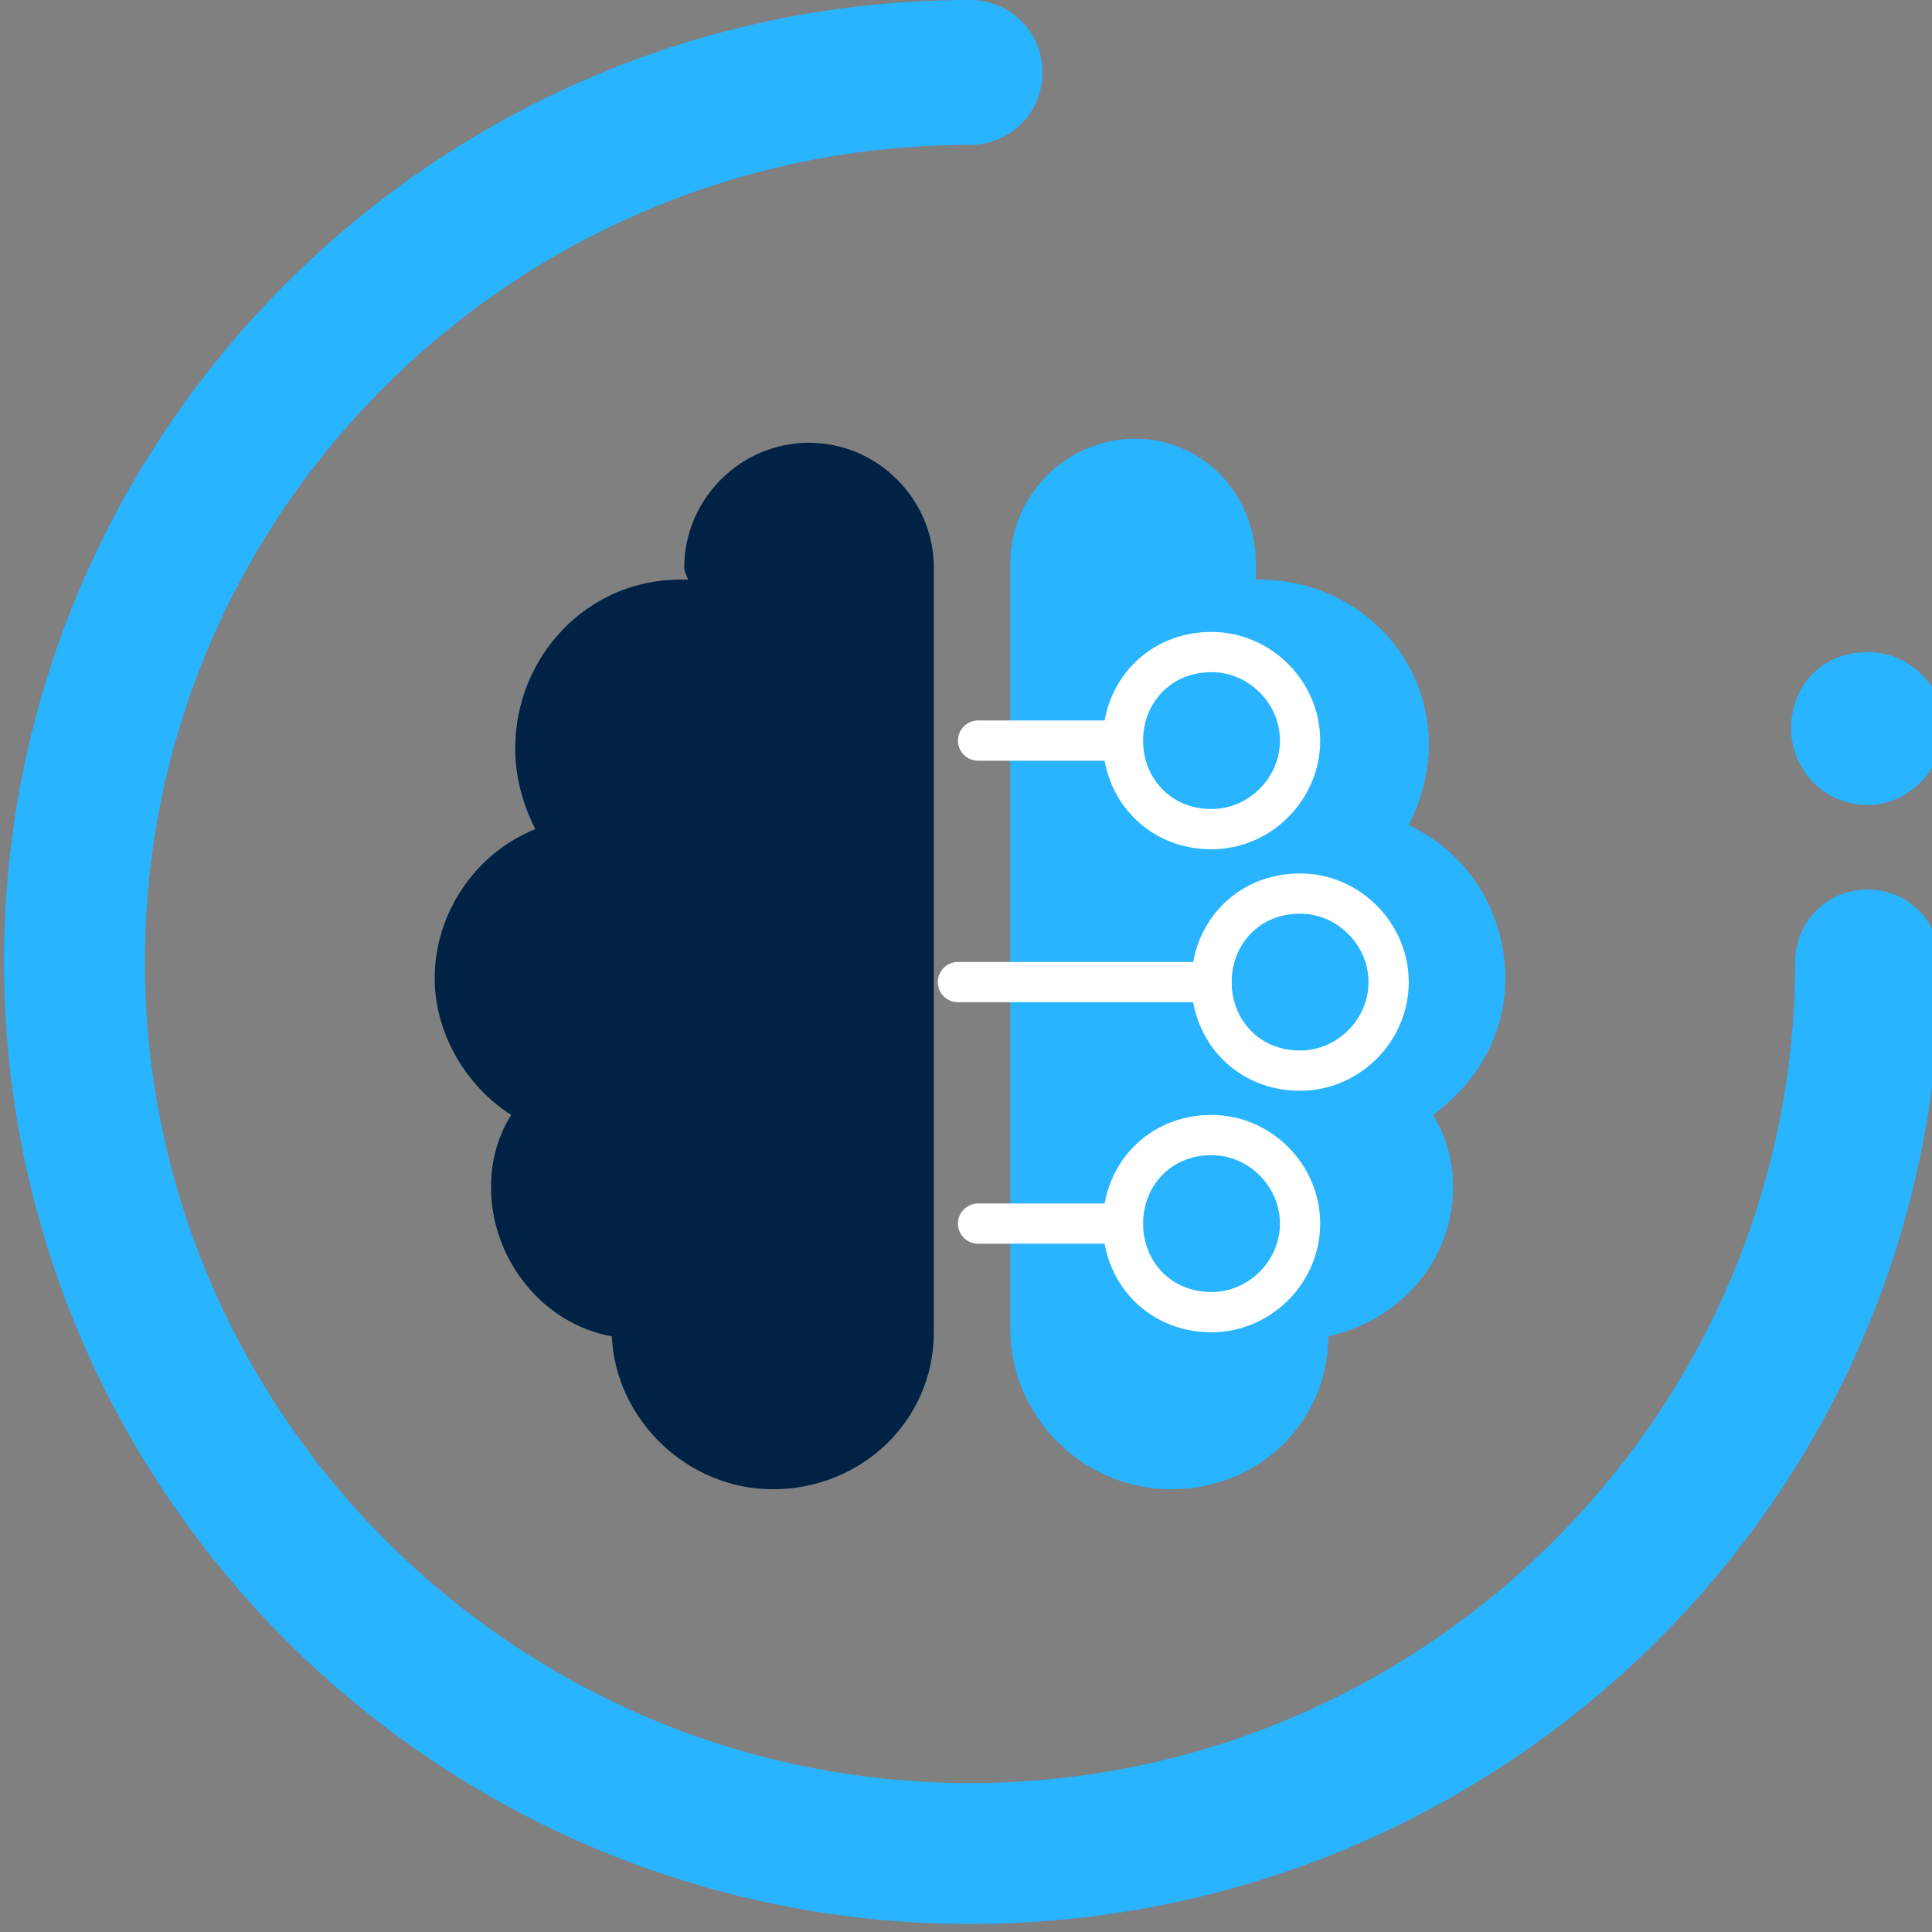 <svg version="1.2" xmlns="http://www.w3.org/2000/svg" viewBox="0 0 48 48" width="48" height="48">
	<rect x="0" y="0" width="48" height="48" fill="#808080" stroke="none"/>
	<title>Elysia-logo</title>
	<defs>
		<clipPath clipPathUnits="userSpaceOnUse" id="cp1">
			<path d="m0.06 0h143.88v48h-143.88z"/>
		</clipPath>
		<clipPath clipPathUnits="userSpaceOnUse" id="cp2">
			<path d="m0.06 0h48.23v47.84h-48.23z"/>
		</clipPath>
	</defs>
	<style>
		.s0 { fill: #28b4ff } 
		.s1 { fill: #002244 } 
		.s2 { fill: none;stroke: #ffffff;stroke-linecap: round;stroke-linejoin: round;stroke-width: 1 } 
	</style>
	<g id="Clip-Path" clip-path="url(#cp1)">
		<g>
			<g id="Clip-Path" clip-path="url(#cp2)">
				<g>
					<path class="s0" d="m24.1 47.8c-13.2 0-24-10.7-24-23.9 0-13.2 10.8-23.9 24-23.9 1 0 1.8 0.8 1.8 1.8 0 1-0.8 1.8-1.8 1.8-11.3 0-20.5 9.1-20.5 20.3 0 11.2 9.2 20.4 20.5 20.4 11.3 0 20.5-9.2 20.5-20.4 0-1 0.8-1.8 1.8-1.8 1 0 1.8 0.8 1.8 1.8 0 13.2-10.8 23.9-24.1 23.9z"/>
					<path class="s0" d="m46.4 20c1 0 1.9-0.9 1.9-1.9 0-1.1-0.9-1.9-1.9-1.9-1.1 0-1.9 0.8-1.9 1.9 0 1 0.8 1.9 1.9 1.9z"/>
				</g>
			</g>
			<path class="s0" d="m80.1 22.4h-1.7q-0.6 0-0.7-0.5-0.2-1.2-0.2-1.9h-6.9v5.9h7.2v3.1h-7.2v6h6.9q0-0.7 0.2-1.9 0.1-0.6 0.7-0.6h1.7v5.7h-15.8v-1.7q0-0.8 0.8-1h0.2q0 0 0.2 0 0.1-0.1 0.2-0.1l0.9-0.1v-15.6l-0.9-0.1q-0.1 0-0.2-0.1-0.2 0-0.2 0h-0.2q-0.8-0.2-0.8-1v-1.7h15.8v5.6z"/>
			<path class="s0" d="m89.4 36.4v1.8h-8.1v-1.8q0-0.7 0.7-0.9h0.2l0.5-0.1 0.8-0.2v-16.1l-0.8-0.1q-0.2-0.1-0.3-0.1-0.1 0-0.2 0l-0.2-0.1q-0.7-0.1-0.7-0.9v-1.7h5.9v19l0.9 0.2 0.4 0.1h0.2q0.7 0.2 0.7 0.9z"/>
			<path class="s0" d="m107.6 24.8q0 0.7-0.8 0.9-0.1 0-0.3 0-0.3 0.1-1.1 0.2l-7 16.5q-0.2 0.4-0.4 0.6-0.2 0.1-0.8 0.1h-2.7l2.8-6-4.8-11.1q-0.8-0.2-1.1-0.3-0.2 0-0.3 0-0.8-0.2-0.8-0.9v-1.8h7.4v1.8q0 0.7-0.7 0.9l-0.7 0.1 2.4 5.8q0.1 0.2 0.2 0.4 0 0.3 0.1 0.4 0 0.2 0.2 0.8l0.2-0.8q0.2-0.6 0.3-0.8l2.3-5.7-1.1-0.2q-0.7-0.2-0.7-0.9v-1.8h7.4v1.8z"/>
			<path class="s0" d="m119.5 33.4q0 1-0.4 2-0.4 0.9-1.1 1.6-0.8 0.7-1.9 1-1.1 0.4-2.6 0.4-1.4 0-2.7-0.2-1.2-0.3-2.2-0.6v-4.3h1.8q0.5 0 0.6 0.6 0.1 0.3 0.3 1.7 0.7 0.2 2.4 0.2 0.6 0 1.1-0.1 0.5-0.2 0.7-0.4 0.4-0.3 0.5-0.6 0.1-0.3 0.1-0.7 0-0.5-0.3-0.8-0.3-0.3-0.9-0.6-0.5-0.3-1.1-0.5l-1.4-0.4q-0.5-0.2-1.4-0.6-0.7-0.3-1.2-0.8-0.5-0.4-0.8-1.2-0.4-0.7-0.4-1.7c0-0.6 0.2-1.2 0.4-1.7q0.3-0.9 1.1-1.5 0.7-0.7 1.8-1 1.1-0.4 2.4-0.4 1.2 0 2 0.1 0.9 0.2 2.5 0.7v4.3h-1.7q-0.6 0-0.7-0.6-0.1-0.4-0.2-1.6-0.7-0.3-1.8-0.3c-0.7 0-1.3 0.2-1.7 0.5q-0.6 0.4-0.6 1.2 0 0.4 0.3 0.8 0.2 0.3 0.8 0.6 0.7 0.3 1.2 0.5 0.3 0 1.4 0.4 0.5 0.1 1.4 0.5 0.7 0.3 1.1 0.8 0.6 0.4 0.9 1.1 0.3 0.7 0.3 1.6z"/>
			<path class="s0" d="m128.6 36.4v1.8h-8.2v-1.8q0-0.7 0.8-0.9h0.1l0.5-0.1 0.9-0.2v-9.3l-0.9-0.1q-0.2-0.1-0.3-0.1-0.1 0-0.2 0l-0.1-0.1q-0.8-0.1-0.8-0.9v-1.7h5.9v12.2l0.9 0.2q0.2 0 0.3 0 0.1 0.1 0.2 0.1h0.1q0.8 0.2 0.8 0.9zm-1.9-17q-0.2 0.5-0.5 0.8-0.4 0.3-0.8 0.5-0.4 0.2-0.9 0.2-0.5 0-0.9-0.2-0.4-0.2-0.7-0.5-0.3-0.3-0.5-0.8-0.2-0.4-0.2-0.9 0-0.4 0.2-0.9 0.1-0.4 0.5-0.7 0.3-0.3 0.7-0.5 0.5-0.2 0.9-0.2 0.4 0 0.9 0.2 0.5 0.2 0.8 0.5 0.3 0.3 0.5 0.7 0.2 0.5 0.2 0.9 0 0.5-0.2 0.9z"/>
			<path class="s0" d="m143.9 36.4v1.7h-3.5q-0.5 0-0.8-0.1-0.3-0.1-0.4-0.7l-0.4-1q-0.5 0.5-1.1 0.9-0.4 0.3-1.1 0.7-0.6 0.2-1.3 0.3-0.7 0.2-1.4 0.2-1 0-1.8-0.3-0.9-0.3-1.4-0.8-0.6-0.5-0.9-1.3-0.4-0.8-0.4-1.7 0-0.9 0.5-1.8 0.4-0.8 1.5-1.5 1.1-0.7 2.8-1.1 1.7-0.4 4.3-0.4v-0.9q0-1.5-0.6-2.3-0.6-0.7-1.9-0.7-0.9 0-1.5 0.2-0.6 0.2-1 0.4l-0.8 0.5q-0.3 0.2-0.8 0.2-0.4 0-0.7-0.2-0.1-0.1-0.4-0.5l-0.6-1.1q2.6-2.4 6.2-2.4 1.4 0 2.4 0.4 1.1 0.4 1.8 1.2 0.8 0.9 1.1 1.9 0.4 1 0.4 2.3v6.8l0.8 0.1 0.3 0.1q0.7 0.1 0.7 0.9zm-8-4.5q-1.1 0.2-1.8 0.5-0.6 0.3-0.9 0.7-0.3 0.4-0.3 1 0 1 0.6 1.3 0.6 0.5 1.5 0.5 0.5 0 1-0.1 0.5-0.1 0.9-0.4 0.5-0.3 0.8-0.5 0.4-0.3 0.8-0.7v-2.5q-1.6 0-2.6 0.2z"/>
			<path class="s0" d="m37.4 24.3c0-1.6-0.9-3.1-2.4-3.8 0.3-0.6 0.5-1.3 0.5-2 0-2.3-1.9-4.1-4.2-4.1q0 0-0.1 0 0-0.2 0-0.4c0-1.7-1.3-3.1-3-3.1-1.7 0-3.1 1.4-3.1 3.1v19c0 2.2 1.8 4 4 4 2.2 0 3.9-1.7 3.9-3.8 1.8-0.4 3.1-1.9 3.1-3.7q0-1-0.5-1.8c1.1-0.8 1.8-2 1.8-3.4z"/>
			<path class="s1" d="m12.7 27.7q-0.5 0.8-0.5 1.8c0 1.8 1.3 3.4 3 3.7 0.1 2.1 1.9 3.8 4 3.8 2.2 0 4-1.7 4-3.9v-9.3-1.1-8.6c0-1.7-1.4-3.1-3.1-3.1-1.7 0-3.1 1.4-3.1 3.1q0 0.1 0.1 0.3-0.1 0-0.2 0c-2.3 0-4.1 1.9-4.1 4.2q0 1 0.5 2c-1.5 0.6-2.5 2.1-2.5 3.7 0 1.4 0.8 2.7 1.9 3.4z"/>
			<path class="s2" d="m30.1 20.6c1.2 0 2.2-1 2.2-2.2 0-1.2-1-2.2-2.2-2.2-1.3 0-2.2 1-2.2 2.2 0 1.2 0.9 2.2 2.2 2.2z"/>
			<path class="s2" d="m30.1 32.6c1.2 0 2.2-1 2.2-2.2 0-1.2-1-2.2-2.2-2.2-1.3 0-2.2 1-2.2 2.2 0 1.2 0.9 2.2 2.2 2.2z"/>
			<path class="s2" d="m32.3 26.6c1.2 0 2.2-1 2.2-2.2 0-1.2-1-2.2-2.2-2.2-1.3 0-2.2 1-2.2 2.2 0 1.2 0.9 2.2 2.2 2.2z"/>
			<path fill-rule="evenodd" class="s2" d="m27.9 18.4h-3.6"/>
			<path fill-rule="evenodd" class="s2" d="m30.1 24.4h-6.3"/>
			<path fill-rule="evenodd" class="s2" d="m27.9 30.4h-3.6"/>
		</g>
	</g>
</svg>